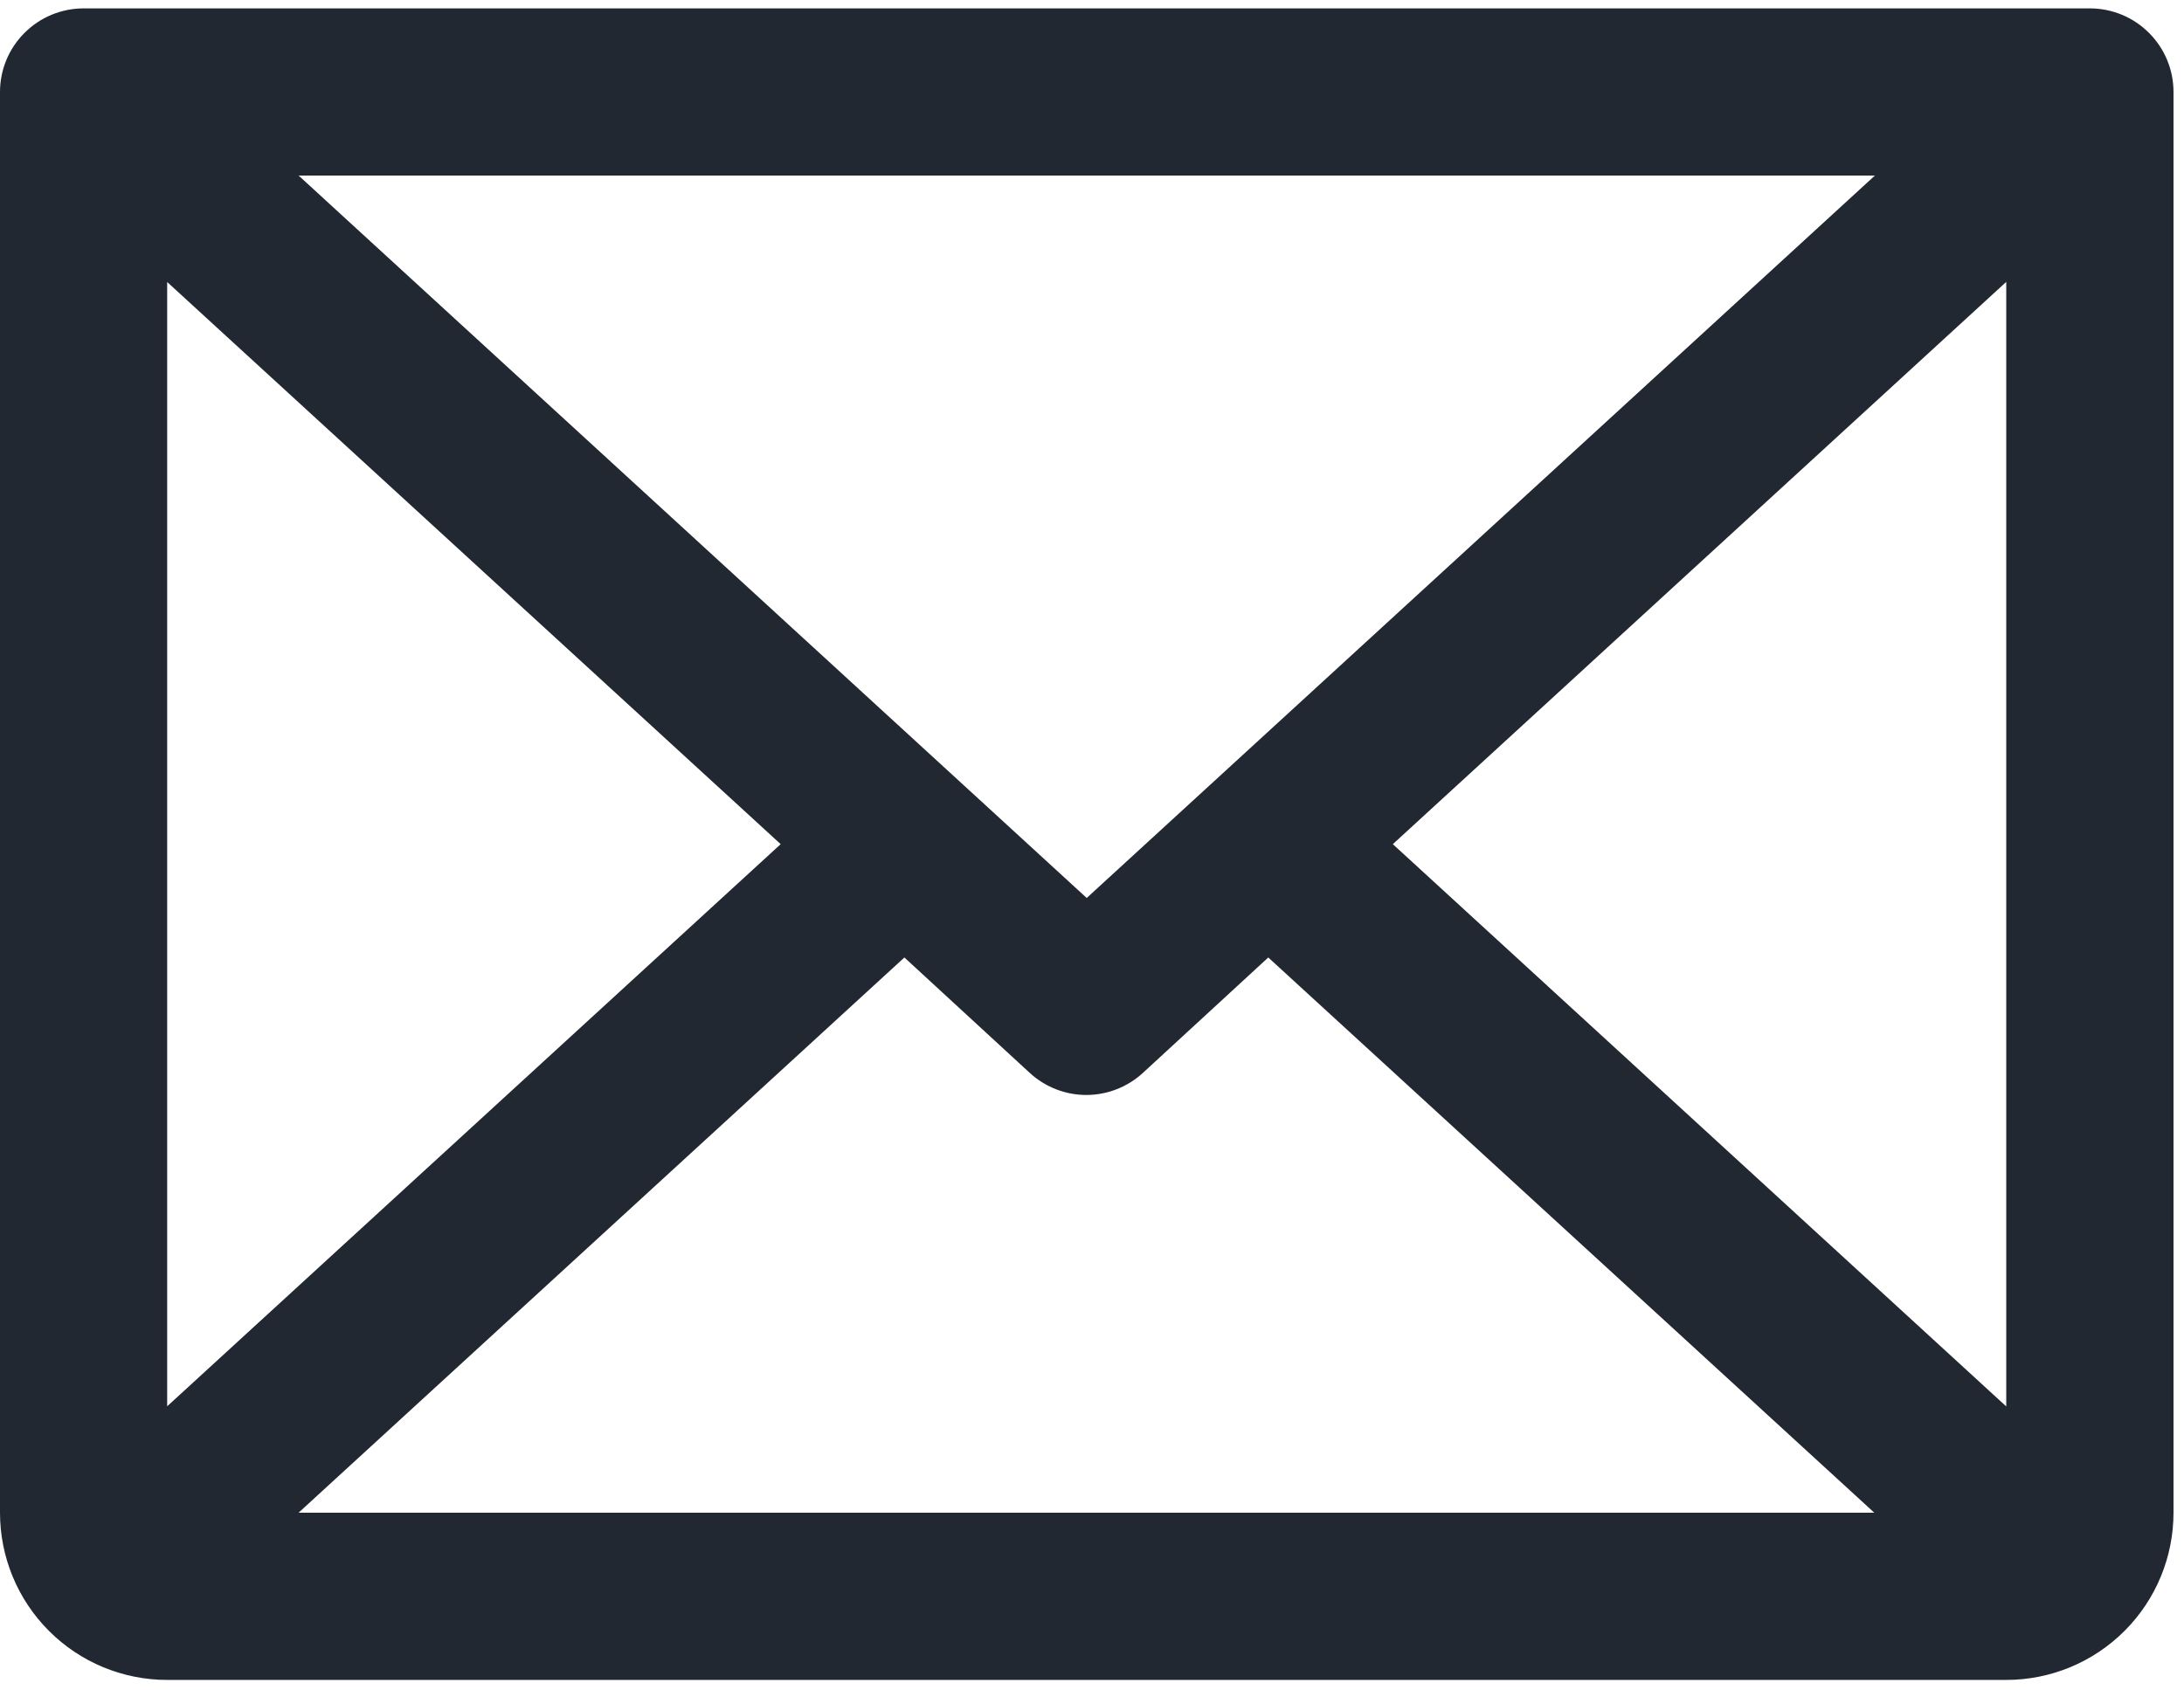 <svg width="31" height="24" viewBox="0 0 31 24" fill="none" xmlns="http://www.w3.org/2000/svg">
<path d="M29.664 0.119H1.187C0.872 0.119 0.57 0.244 0.348 0.467C0.125 0.689 0 0.991 0 1.306V21.477C0 22.107 0.25 22.71 0.695 23.155C1.14 23.601 1.744 23.851 2.373 23.851H28.477C29.107 23.851 29.71 23.601 30.156 23.155C30.601 22.71 30.851 22.107 30.851 21.477V1.306C30.851 0.991 30.726 0.689 30.503 0.467C30.281 0.244 29.979 0.119 29.664 0.119ZM15.425 12.749L4.238 2.492H26.613L15.425 12.749ZM11.081 11.985L2.373 19.966V4.004L11.081 11.985ZM12.837 13.594L14.617 15.233C14.836 15.434 15.122 15.546 15.419 15.546C15.716 15.546 16.003 15.434 16.222 15.233L18.002 13.594L26.604 21.477H4.238L12.837 13.594ZM19.77 11.985L28.477 4.002V19.968L19.77 11.985Z" fill="#222831"/>
</svg>
